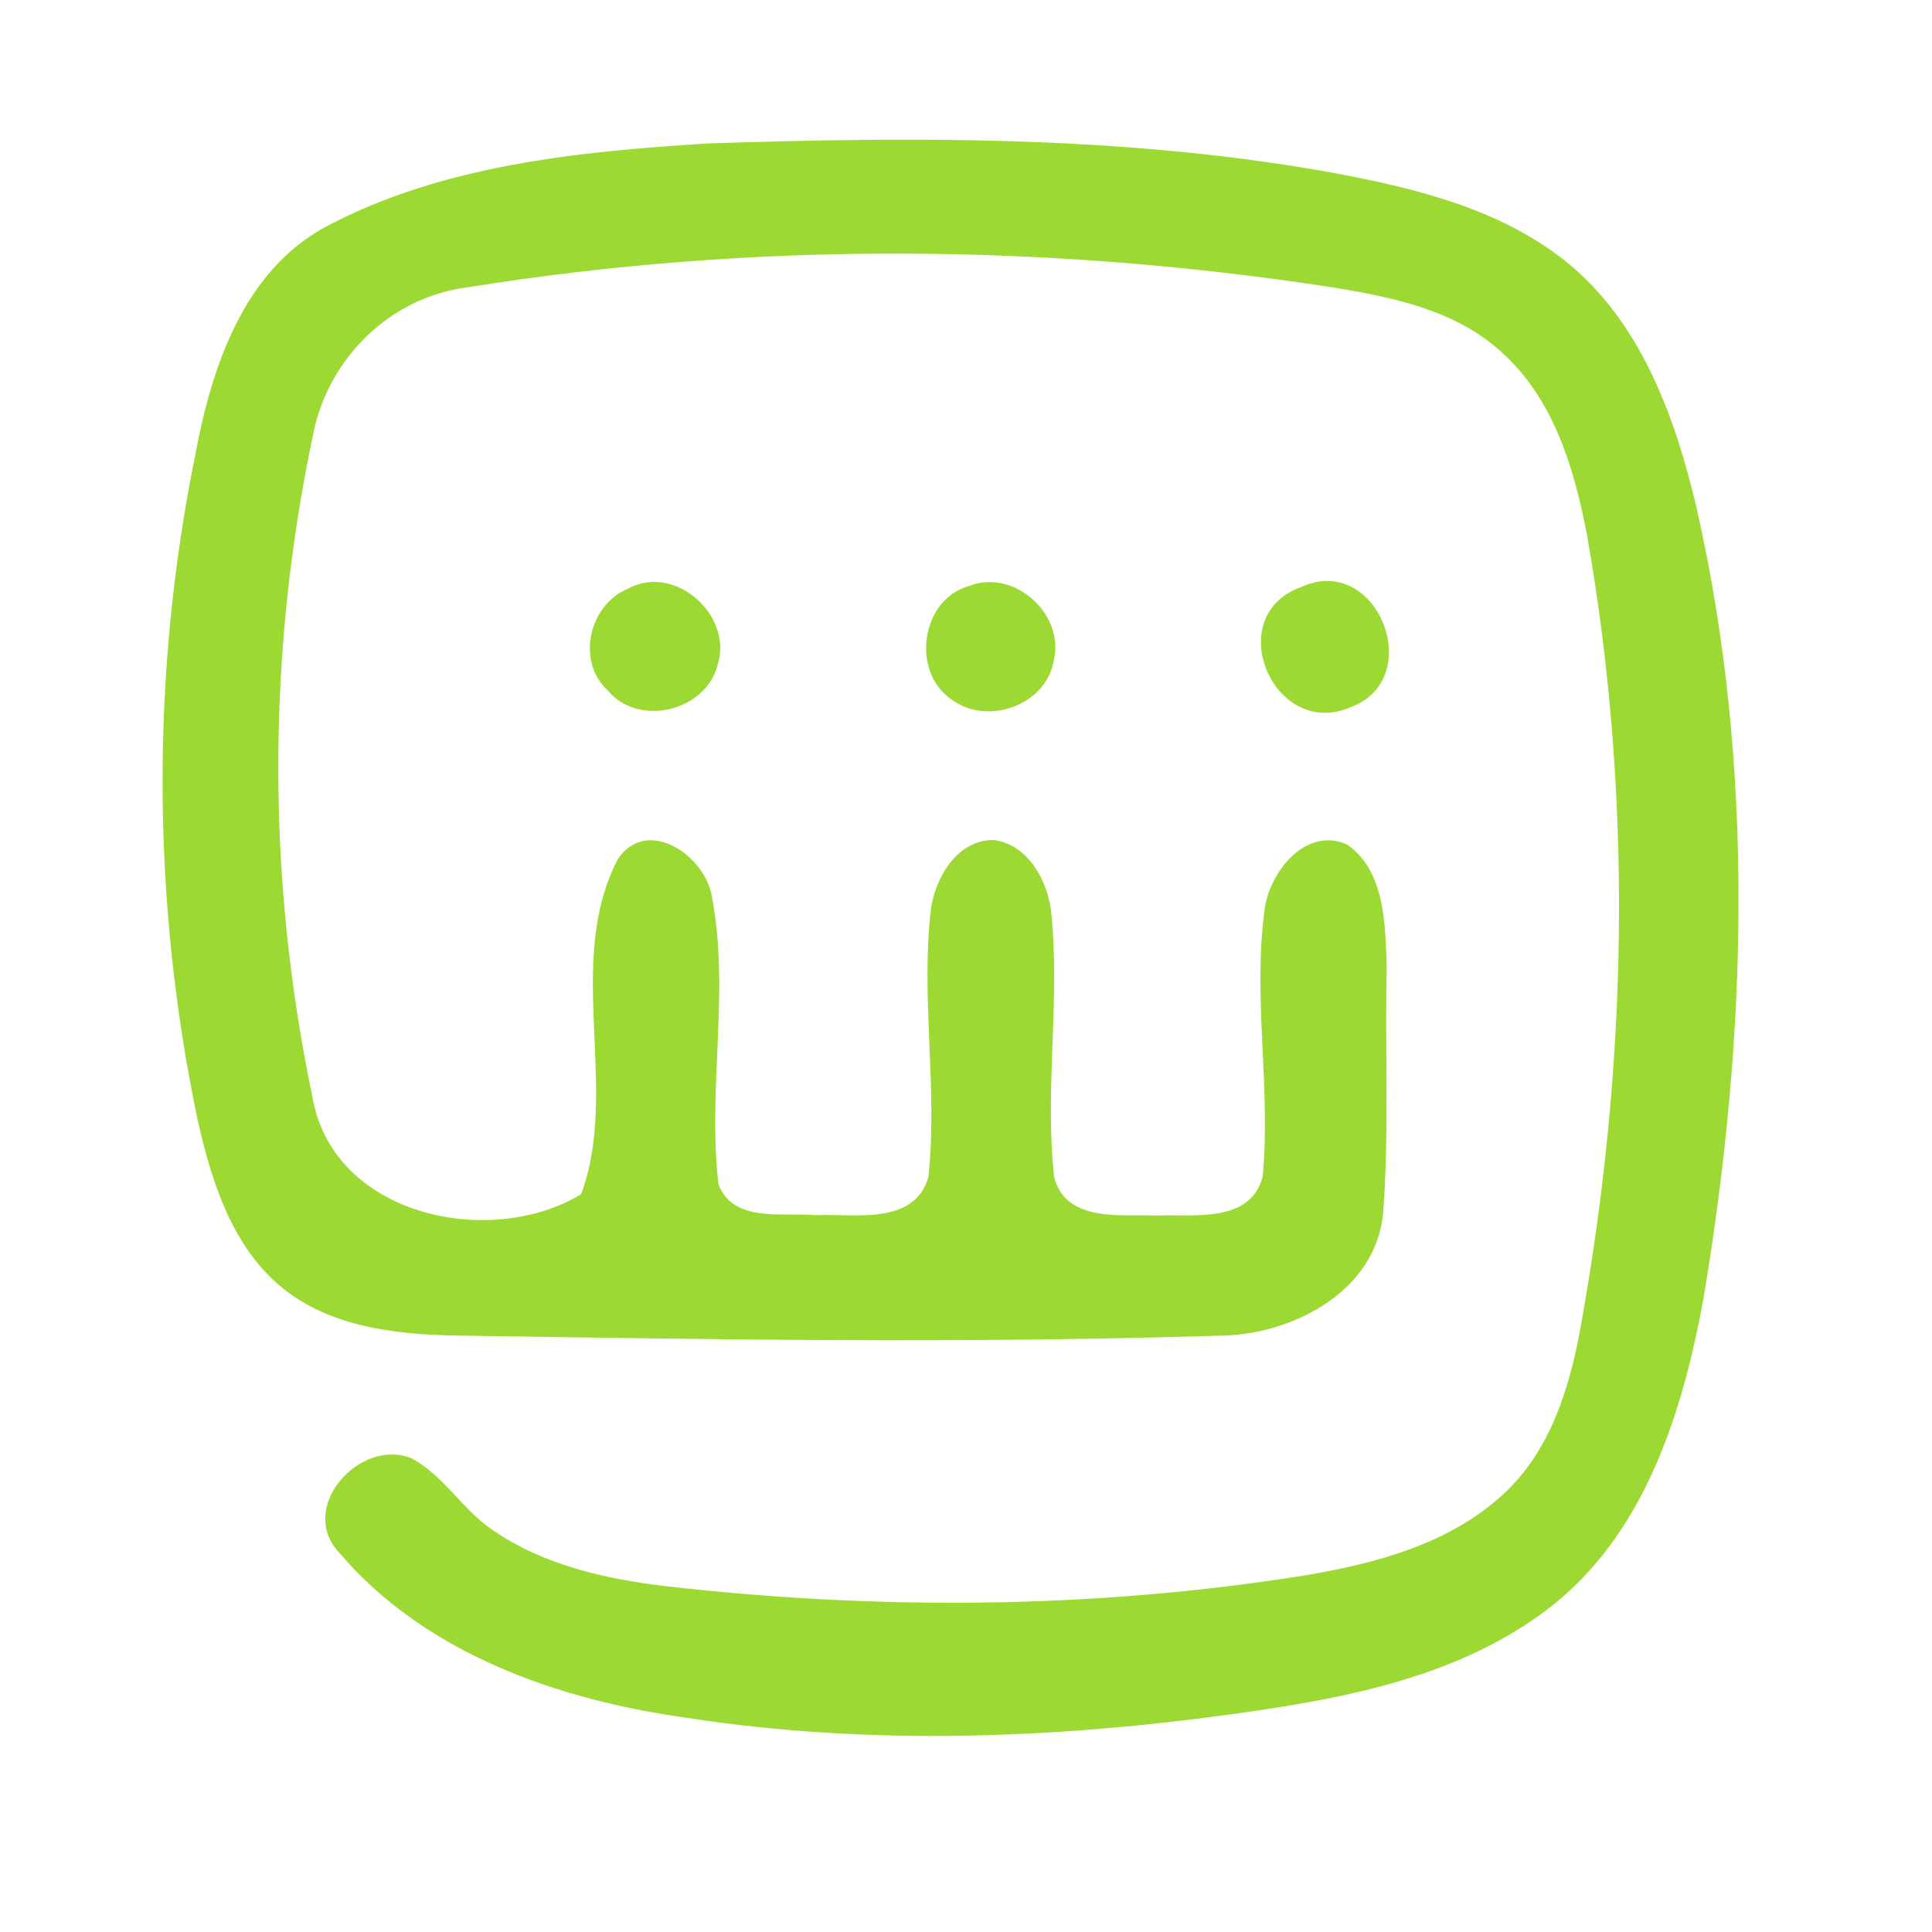 <?xml version="1.0" encoding="UTF-8" ?>
<!DOCTYPE svg PUBLIC "-//W3C//DTD SVG 1.1//EN" "http://www.w3.org/Graphics/SVG/1.1/DTD/svg11.dtd">
<svg width="192pt" height="192pt" viewBox="0 0 192 192" version="1.1" xmlns="http://www.w3.org/2000/svg">
<g id="#9cd933ff">
<path fill="#9cd933" opacity="1.00" d=" M 70.28 14.26 C 91.15 13.56 112.23 13.47 132.84 17.24 C 141.15 18.81 149.83 20.98 156.39 26.63 C 163.30 32.66 166.52 41.68 168.58 50.37 C 174.47 76.17 173.64 103.09 169.29 129.05 C 167.28 139.98 163.76 151.52 155.00 158.96 C 146.07 166.41 134.23 168.71 123.03 170.27 C 104.91 172.80 86.42 173.52 68.30 170.72 C 55.55 168.96 42.23 164.35 33.69 154.28 C 29.52 149.80 35.76 142.86 40.89 144.92 C 44.10 146.64 45.97 150.04 48.98 152.07 C 54.01 155.54 60.15 156.91 66.14 157.63 C 87.23 160.04 108.66 159.91 129.64 156.57 C 136.71 155.38 144.08 153.44 149.46 148.43 C 154.03 144.19 155.98 137.99 157.05 132.03 C 161.78 106.05 162.32 79.21 157.71 53.16 C 156.45 46.52 154.35 39.49 149.09 34.88 C 144.52 30.76 138.26 29.51 132.38 28.55 C 103.94 24.18 74.78 23.99 46.36 28.57 C 38.73 29.56 32.57 35.68 31.12 43.18 C 26.54 64.72 26.50 87.29 31.02 108.84 C 32.93 120.83 48.67 124.18 57.75 118.68 C 61.63 108.24 56.06 95.67 61.39 85.39 C 64.33 81.02 70.12 85.07 70.75 89.12 C 72.55 98.54 70.29 108.21 71.40 117.68 C 72.85 121.56 77.76 120.46 80.99 120.76 C 84.84 120.58 90.84 121.86 92.26 116.98 C 93.22 108.15 91.48 99.22 92.51 90.38 C 92.94 87.18 95.17 83.41 98.79 83.48 C 102.10 83.93 104.00 87.35 104.44 90.39 C 105.41 99.22 103.79 108.15 104.76 116.98 C 105.93 121.53 111.43 120.66 115.00 120.80 C 118.64 120.65 124.26 121.59 125.48 116.94 C 126.32 108.13 124.49 99.22 125.67 90.42 C 126.14 86.69 129.73 82.09 133.87 83.93 C 137.66 86.56 137.65 91.83 137.81 95.99 C 137.62 104.19 138.07 112.43 137.45 120.62 C 136.67 128.47 128.22 132.74 121.06 132.74 C 95.70 133.54 70.31 133.11 44.94 132.72 C 39.05 132.58 32.71 131.80 28.00 127.94 C 23.04 123.86 21.03 117.42 19.66 111.39 C 15.08 89.65 14.98 66.95 19.41 45.18 C 21.03 36.52 24.16 26.94 32.45 22.49 C 44.02 16.39 57.42 15.07 70.28 14.26 Z" />
<path fill="#9cd933" opacity="1.00" d=" M 62.41 58.50 C 67.10 55.94 72.93 61.21 71.30 66.13 C 70.09 70.71 63.44 72.29 60.39 68.61 C 57.23 65.70 58.54 60.09 62.41 58.50 Z" />
<path fill="#9cd933" opacity="1.00" d=" M 96.26 58.25 C 100.76 56.44 105.87 61.03 104.71 65.69 C 103.94 70.13 98.06 72.16 94.55 69.50 C 90.53 66.77 91.50 59.60 96.26 58.25 Z" />
<path fill="#9cd933" opacity="1.00" d=" M 129.28 58.35 C 136.88 54.83 141.87 67.49 134.19 70.29 C 126.57 73.56 121.32 61.22 129.28 58.35 Z" />
</g>
</svg>
